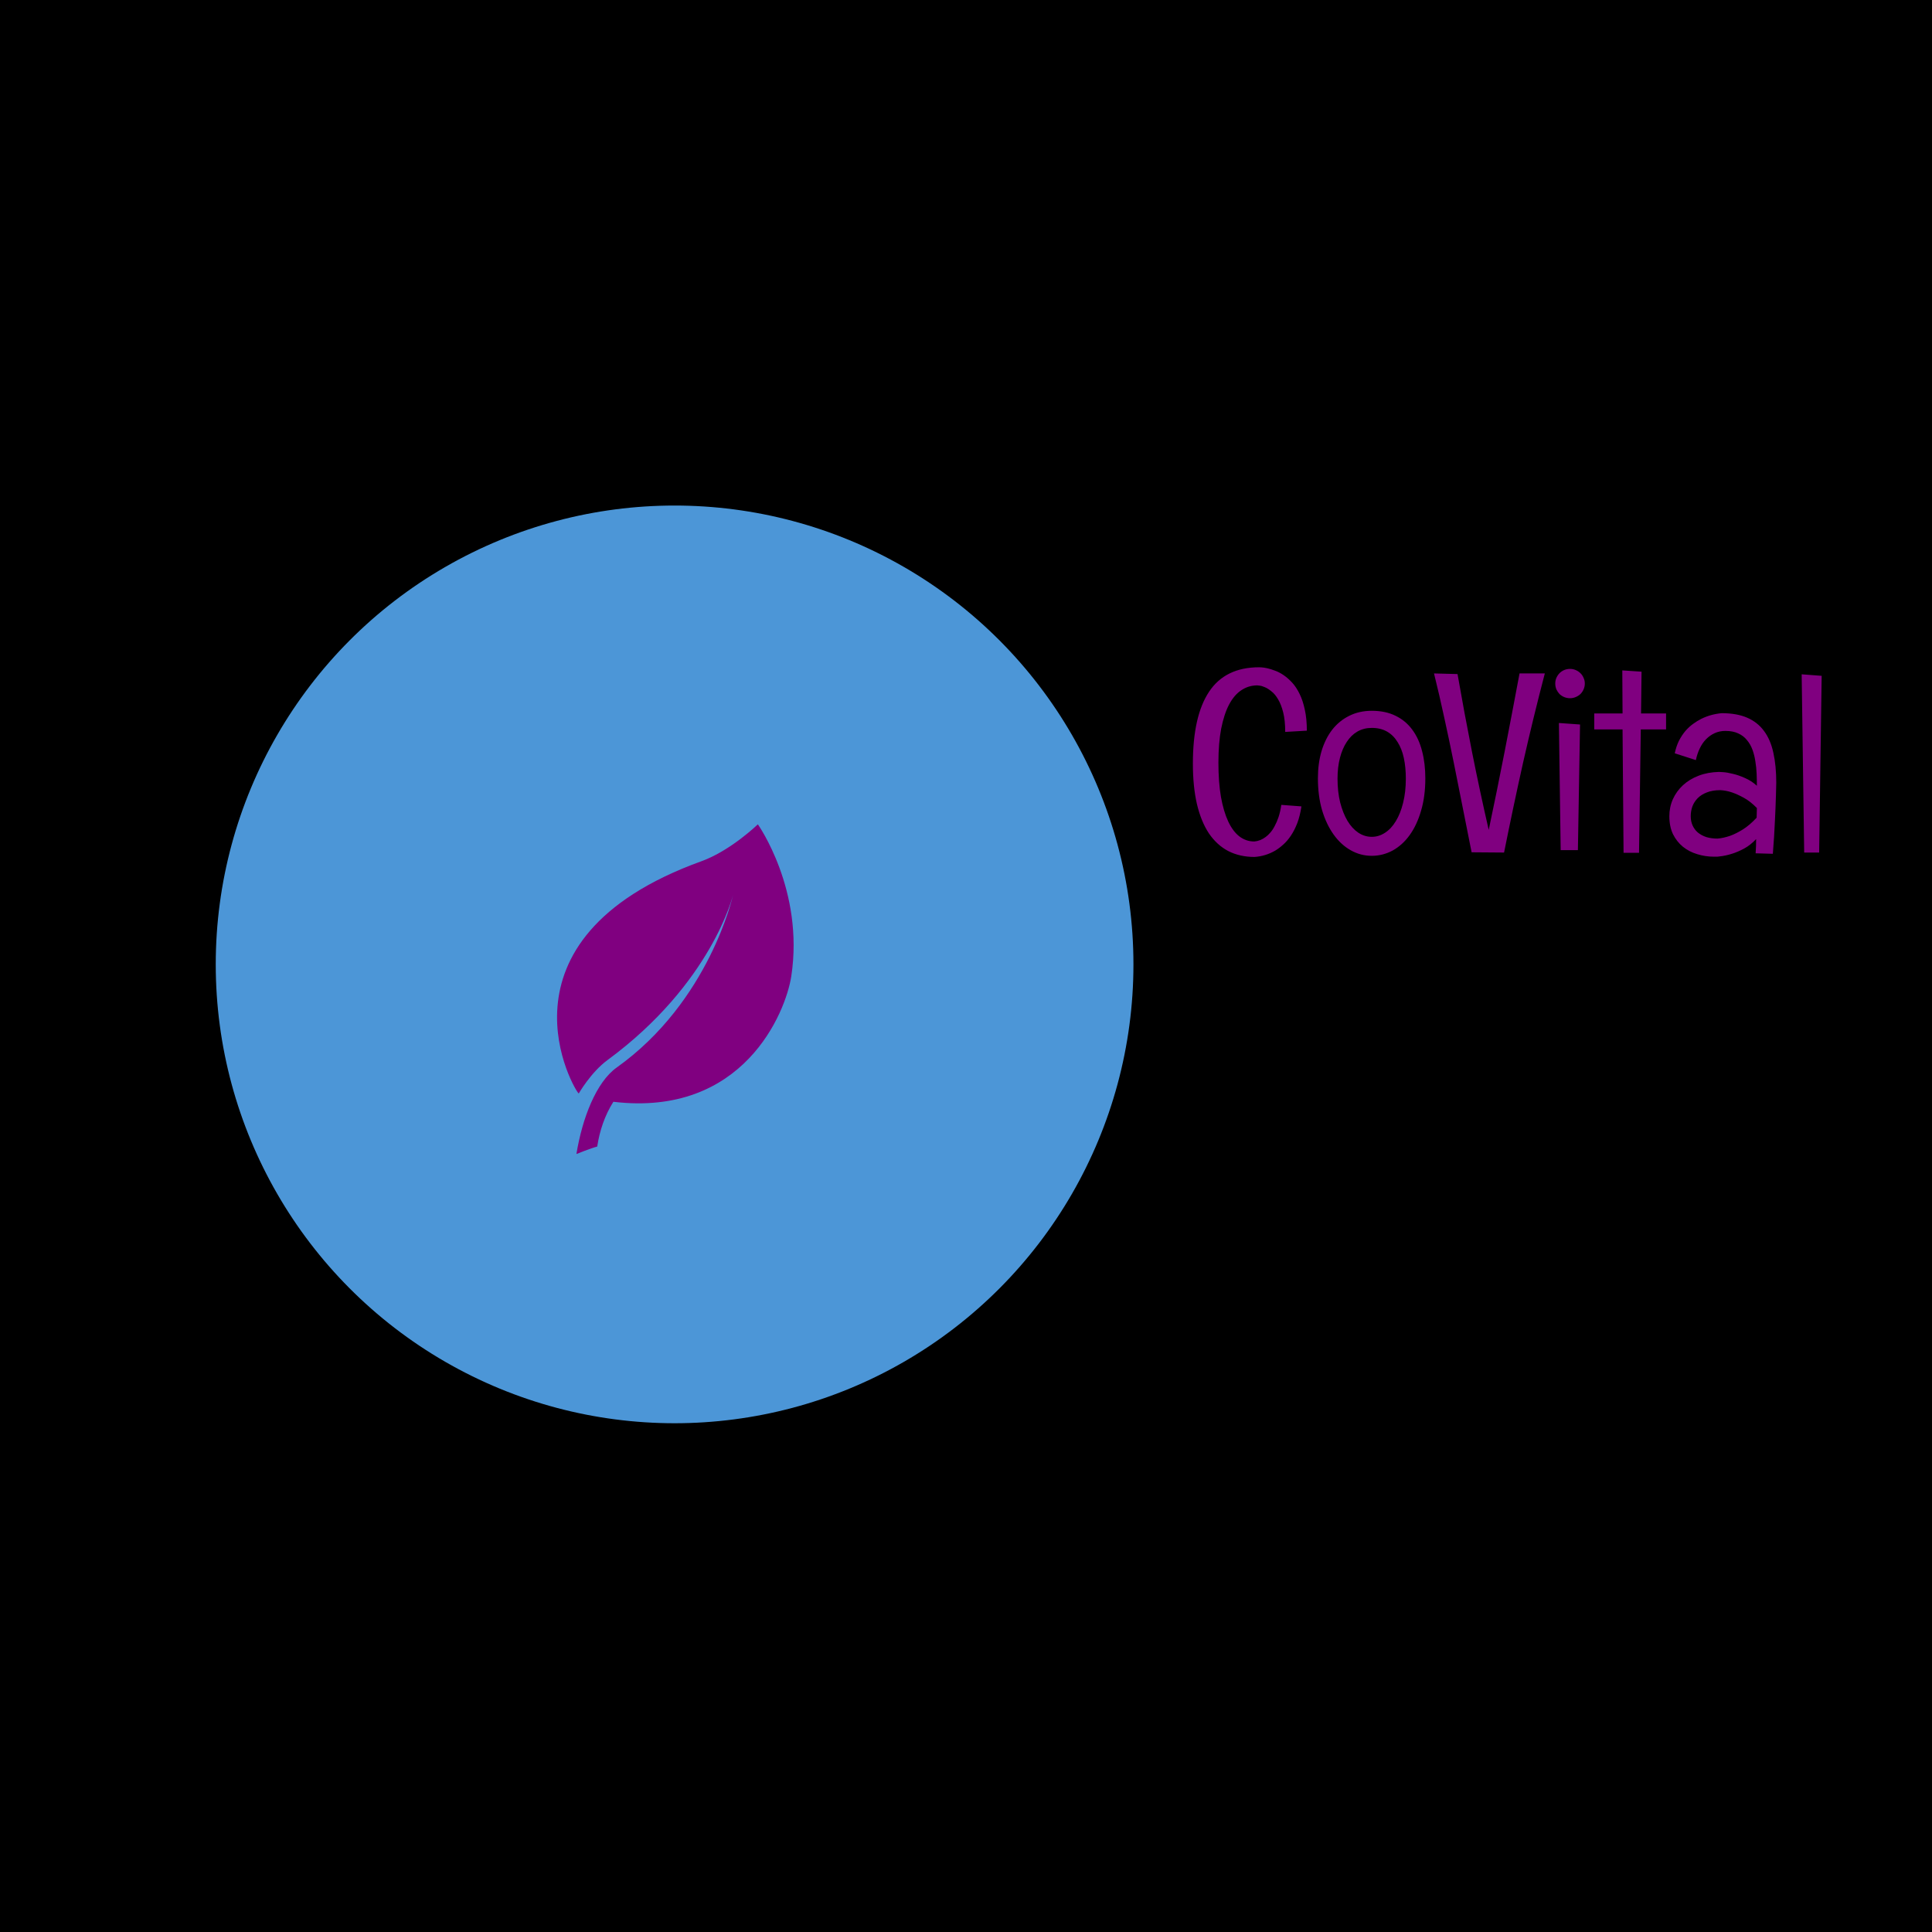 <svg width="600" height="600" viewBox="0 0 600 600" fill="none" xmlns="http://www.w3.org/2000/svg">
<rect width="600" height="600" fill="FFFFFF"/>
<circle cx="209.5" cy="299.5" r="142.5" fill="#4C96D7"/>
<mask id="path-3-inside-1" fill="white">
<rect x="145" y="197" width="129" height="206" rx="15"/>
</mask>
<rect x="145" y="197" width="129" height="206" rx="15" stroke="purple" stroke-width="34" mask="url(#path-3-inside-1)"/>
<path d="M399.133 227.305C399.133 224.909 398.924 222.891 398.508 221.25C398.091 219.583 397.557 218.216 396.906 217.148C396.281 216.081 395.591 215.26 394.836 214.688C394.107 214.089 393.417 213.659 392.766 213.398C392.115 213.112 391.568 212.956 391.125 212.93C390.708 212.878 390.487 212.852 390.461 212.852C388.664 212.852 387.023 213.346 385.539 214.336C384.055 215.299 382.779 216.784 381.711 218.789C380.669 220.768 379.849 223.268 379.25 226.289C378.677 229.284 378.391 232.799 378.391 236.836C378.391 240.872 378.651 244.414 379.172 247.461C379.719 250.508 380.474 253.06 381.438 255.117C382.401 257.174 383.56 258.724 384.914 259.766C386.294 260.807 387.831 261.328 389.523 261.328C390.799 261.224 391.984 260.755 393.078 259.922C393.547 259.583 394.016 259.141 394.484 258.594C394.979 258.047 395.435 257.37 395.852 256.562C396.294 255.755 396.698 254.818 397.062 253.75C397.427 252.656 397.714 251.393 397.922 249.961L404.172 250.43C403.885 252.383 403.456 254.115 402.883 255.625C402.31 257.109 401.646 258.411 400.891 259.531C400.161 260.625 399.367 261.549 398.508 262.305C397.674 263.06 396.841 263.685 396.008 264.18C394.029 265.326 391.893 265.977 389.602 266.133C386.555 266.133 383.833 265.521 381.438 264.297C379.068 263.047 377.062 261.211 375.422 258.789C373.807 256.341 372.57 253.307 371.711 249.688C370.878 246.068 370.461 241.888 370.461 237.148C370.461 227.279 372.141 219.831 375.5 214.805C378.859 209.753 384.042 207.227 391.047 207.227C391.125 207.227 391.385 207.24 391.828 207.266C392.297 207.292 392.883 207.383 393.586 207.539C394.289 207.695 395.083 207.943 395.969 208.281C396.854 208.594 397.753 209.062 398.664 209.688C399.576 210.312 400.461 211.094 401.32 212.031C402.18 212.969 402.948 214.141 403.625 215.547C404.302 216.927 404.836 218.555 405.227 220.43C405.643 222.305 405.852 224.466 405.852 226.914L399.133 227.305ZM442.648 241.719C442.648 245.469 442.206 248.828 441.32 251.797C440.461 254.766 439.276 257.292 437.766 259.375C436.281 261.432 434.523 263.021 432.492 264.141C430.461 265.234 428.299 265.781 426.008 265.781C423.69 265.781 421.516 265.208 419.484 264.062C417.453 262.917 415.682 261.289 414.172 259.18C412.661 257.07 411.464 254.544 410.578 251.602C409.719 248.633 409.289 245.339 409.289 241.719C409.289 238.62 409.667 235.794 410.422 233.242C411.203 230.664 412.31 228.451 413.742 226.602C415.201 224.753 416.958 223.32 419.016 222.305C421.099 221.263 423.43 220.742 426.008 220.742C428.872 220.742 431.346 221.263 433.43 222.305C435.513 223.32 437.232 224.753 438.586 226.602C439.966 228.451 440.982 230.664 441.633 233.242C442.31 235.794 442.648 238.62 442.648 241.719ZM436.594 241.797C436.594 239.453 436.385 237.318 435.969 235.391C435.552 233.464 434.901 231.81 434.016 230.43C433.156 229.023 432.062 227.943 430.734 227.188C429.406 226.432 427.831 226.055 426.008 226.055C424.367 226.055 422.883 226.432 421.555 227.188C420.253 227.943 419.146 229.023 418.234 230.43C417.323 231.81 416.62 233.464 416.125 235.391C415.63 237.318 415.383 239.453 415.383 241.797C415.383 244.531 415.656 247.005 416.203 249.219C416.776 251.432 417.531 253.333 418.469 254.922C419.432 256.51 420.552 257.734 421.828 258.594C423.13 259.453 424.523 259.883 426.008 259.883C427.466 259.883 428.833 259.466 430.109 258.633C431.411 257.799 432.531 256.602 433.469 255.039C434.432 253.477 435.188 251.589 435.734 249.375C436.307 247.135 436.594 244.609 436.594 241.797ZM479.758 209.141C477.336 218.411 475.083 227.656 473 236.875C470.943 246.094 468.977 255.391 467.102 264.766L457.023 264.688C456.086 260.026 455.161 255.378 454.25 250.742C453.339 246.107 452.414 241.471 451.477 236.836C450.539 232.201 449.562 227.578 448.547 222.969C447.557 218.359 446.49 213.75 445.344 209.141L452.648 209.336C454.055 217.409 455.552 225.456 457.141 233.477C458.729 241.471 460.461 249.557 462.336 257.734C464.055 249.609 465.695 241.536 467.258 233.516C468.82 225.469 470.37 217.344 471.906 209.141H479.758ZM492.18 212.266C492.18 212.917 492.049 213.529 491.789 214.102C491.555 214.648 491.229 215.13 490.812 215.547C490.396 215.938 489.901 216.25 489.328 216.484C488.781 216.719 488.195 216.836 487.57 216.836C486.945 216.836 486.346 216.719 485.773 216.484C485.227 216.25 484.745 215.938 484.328 215.547C483.938 215.13 483.612 214.648 483.352 214.102C483.117 213.529 483 212.917 483 212.266C483 211.641 483.117 211.055 483.352 210.508C483.612 209.935 483.938 209.453 484.328 209.062C484.745 208.646 485.227 208.32 485.773 208.086C486.346 207.852 486.945 207.734 487.57 207.734C488.195 207.734 488.781 207.852 489.328 208.086C489.901 208.32 490.396 208.646 490.812 209.062C491.229 209.453 491.555 209.935 491.789 210.508C492.049 211.055 492.18 211.641 492.18 212.266ZM490.695 225L490.031 264.023H484.68L484.133 224.531L490.695 225ZM509.797 208.594L509.641 221.562H517.414V226.523H509.562L509.016 264.844H504.211L503.898 226.523H495.109V221.562H503.898L503.82 208.203L509.797 208.594ZM551.633 243.086C551.581 245.716 551.503 248.333 551.398 250.938C551.346 252.057 551.294 253.229 551.242 254.453C551.19 255.677 551.125 256.914 551.047 258.164C550.995 259.388 550.917 260.599 550.812 261.797C550.734 262.995 550.656 264.115 550.578 265.156L545.227 265C545.279 264.245 545.318 263.503 545.344 262.773C545.37 262.044 545.383 261.315 545.383 260.586C544.211 261.836 542.974 262.812 541.672 263.516C540.37 264.219 539.133 264.753 537.961 265.117C536.607 265.56 535.266 265.846 533.938 265.977C533.651 266.029 533.378 266.055 533.117 266.055C532.883 266.055 532.622 266.055 532.336 266.055C530.513 266.055 528.768 265.794 527.102 265.273C525.435 264.779 523.951 264.01 522.648 262.969C521.372 261.927 520.344 260.625 519.562 259.062C518.807 257.474 518.43 255.612 518.43 253.477C518.43 251.602 518.794 249.844 519.523 248.203C520.279 246.536 521.32 245.091 522.648 243.867C524.003 242.617 525.63 241.628 527.531 240.898C529.432 240.169 531.542 239.779 533.859 239.727C533.938 239.727 534.38 239.753 535.188 239.805C535.995 239.857 536.971 240.026 538.117 240.312C539.289 240.573 540.539 241.003 541.867 241.602C543.221 242.174 544.471 242.982 545.617 244.023C545.617 242.852 545.591 241.615 545.539 240.312C545.487 239.01 545.357 237.734 545.148 236.484C544.966 235.208 544.667 233.997 544.25 232.852C543.833 231.706 543.26 230.703 542.531 229.844C541.828 228.958 540.93 228.268 539.836 227.773C538.742 227.253 537.414 226.992 535.852 226.992C534.628 226.992 533.508 227.227 532.492 227.695C531.477 228.164 530.578 228.802 529.797 229.609C529.016 230.417 528.365 231.38 527.844 232.5C527.323 233.594 526.932 234.779 526.672 236.055L520.109 233.945C520.422 232.461 520.865 231.146 521.438 230C522.036 228.854 522.701 227.852 523.43 226.992C524.185 226.133 524.979 225.404 525.812 224.805C526.672 224.18 527.518 223.659 528.352 223.242C530.305 222.279 532.414 221.693 534.68 221.484C537.805 221.484 540.448 221.953 542.609 222.891C544.771 223.828 546.516 225.208 547.844 227.031C549.198 228.854 550.161 231.107 550.734 233.789C551.333 236.471 551.633 239.57 551.633 243.086ZM545.539 253.945C545.539 253.424 545.552 252.917 545.578 252.422C545.604 251.901 545.617 251.406 545.617 250.938C544.237 249.531 542.87 248.464 541.516 247.734C540.188 247.005 538.977 246.458 537.883 246.094C536.633 245.677 535.422 245.443 534.25 245.391C532.635 245.391 531.242 245.625 530.07 246.094C528.924 246.536 527.974 247.135 527.219 247.891C526.49 248.646 525.943 249.505 525.578 250.469C525.24 251.432 525.07 252.435 525.07 253.477C525.07 254.544 525.266 255.508 525.656 256.367C526.047 257.227 526.594 257.956 527.297 258.555C528.026 259.154 528.898 259.622 529.914 259.961C530.956 260.273 532.115 260.43 533.391 260.43C534.641 260.326 535.943 260.039 537.297 259.57C538.469 259.154 539.758 258.516 541.164 257.656C542.596 256.771 544.055 255.534 545.539 253.945ZM565.734 209.883L564.953 264.766H560.305L559.523 209.414L565.734 209.883Z" fill="purple"/>
<path d="M235.361 256C235.361 256 226.936 264.173 217.825 267.468C150.356 291.872 178.811 339.429 179.739 339.586C179.739 339.586 183.522 332.997 188.633 329.239C221.064 305.398 227.655 277.955 227.655 277.955C227.655 277.955 220.378 310.977 191.526 331.525C185.154 336.061 180.839 347.229 179.012 358.391C179.012 358.391 183.529 356.566 185.472 356.072C186.229 351.129 187.813 346.396 190.49 342.168C230.814 346.969 244.021 314.476 245.746 303.146C249.818 276.388 235.361 256 235.361 256Z" fill="purple"/>
</svg>
